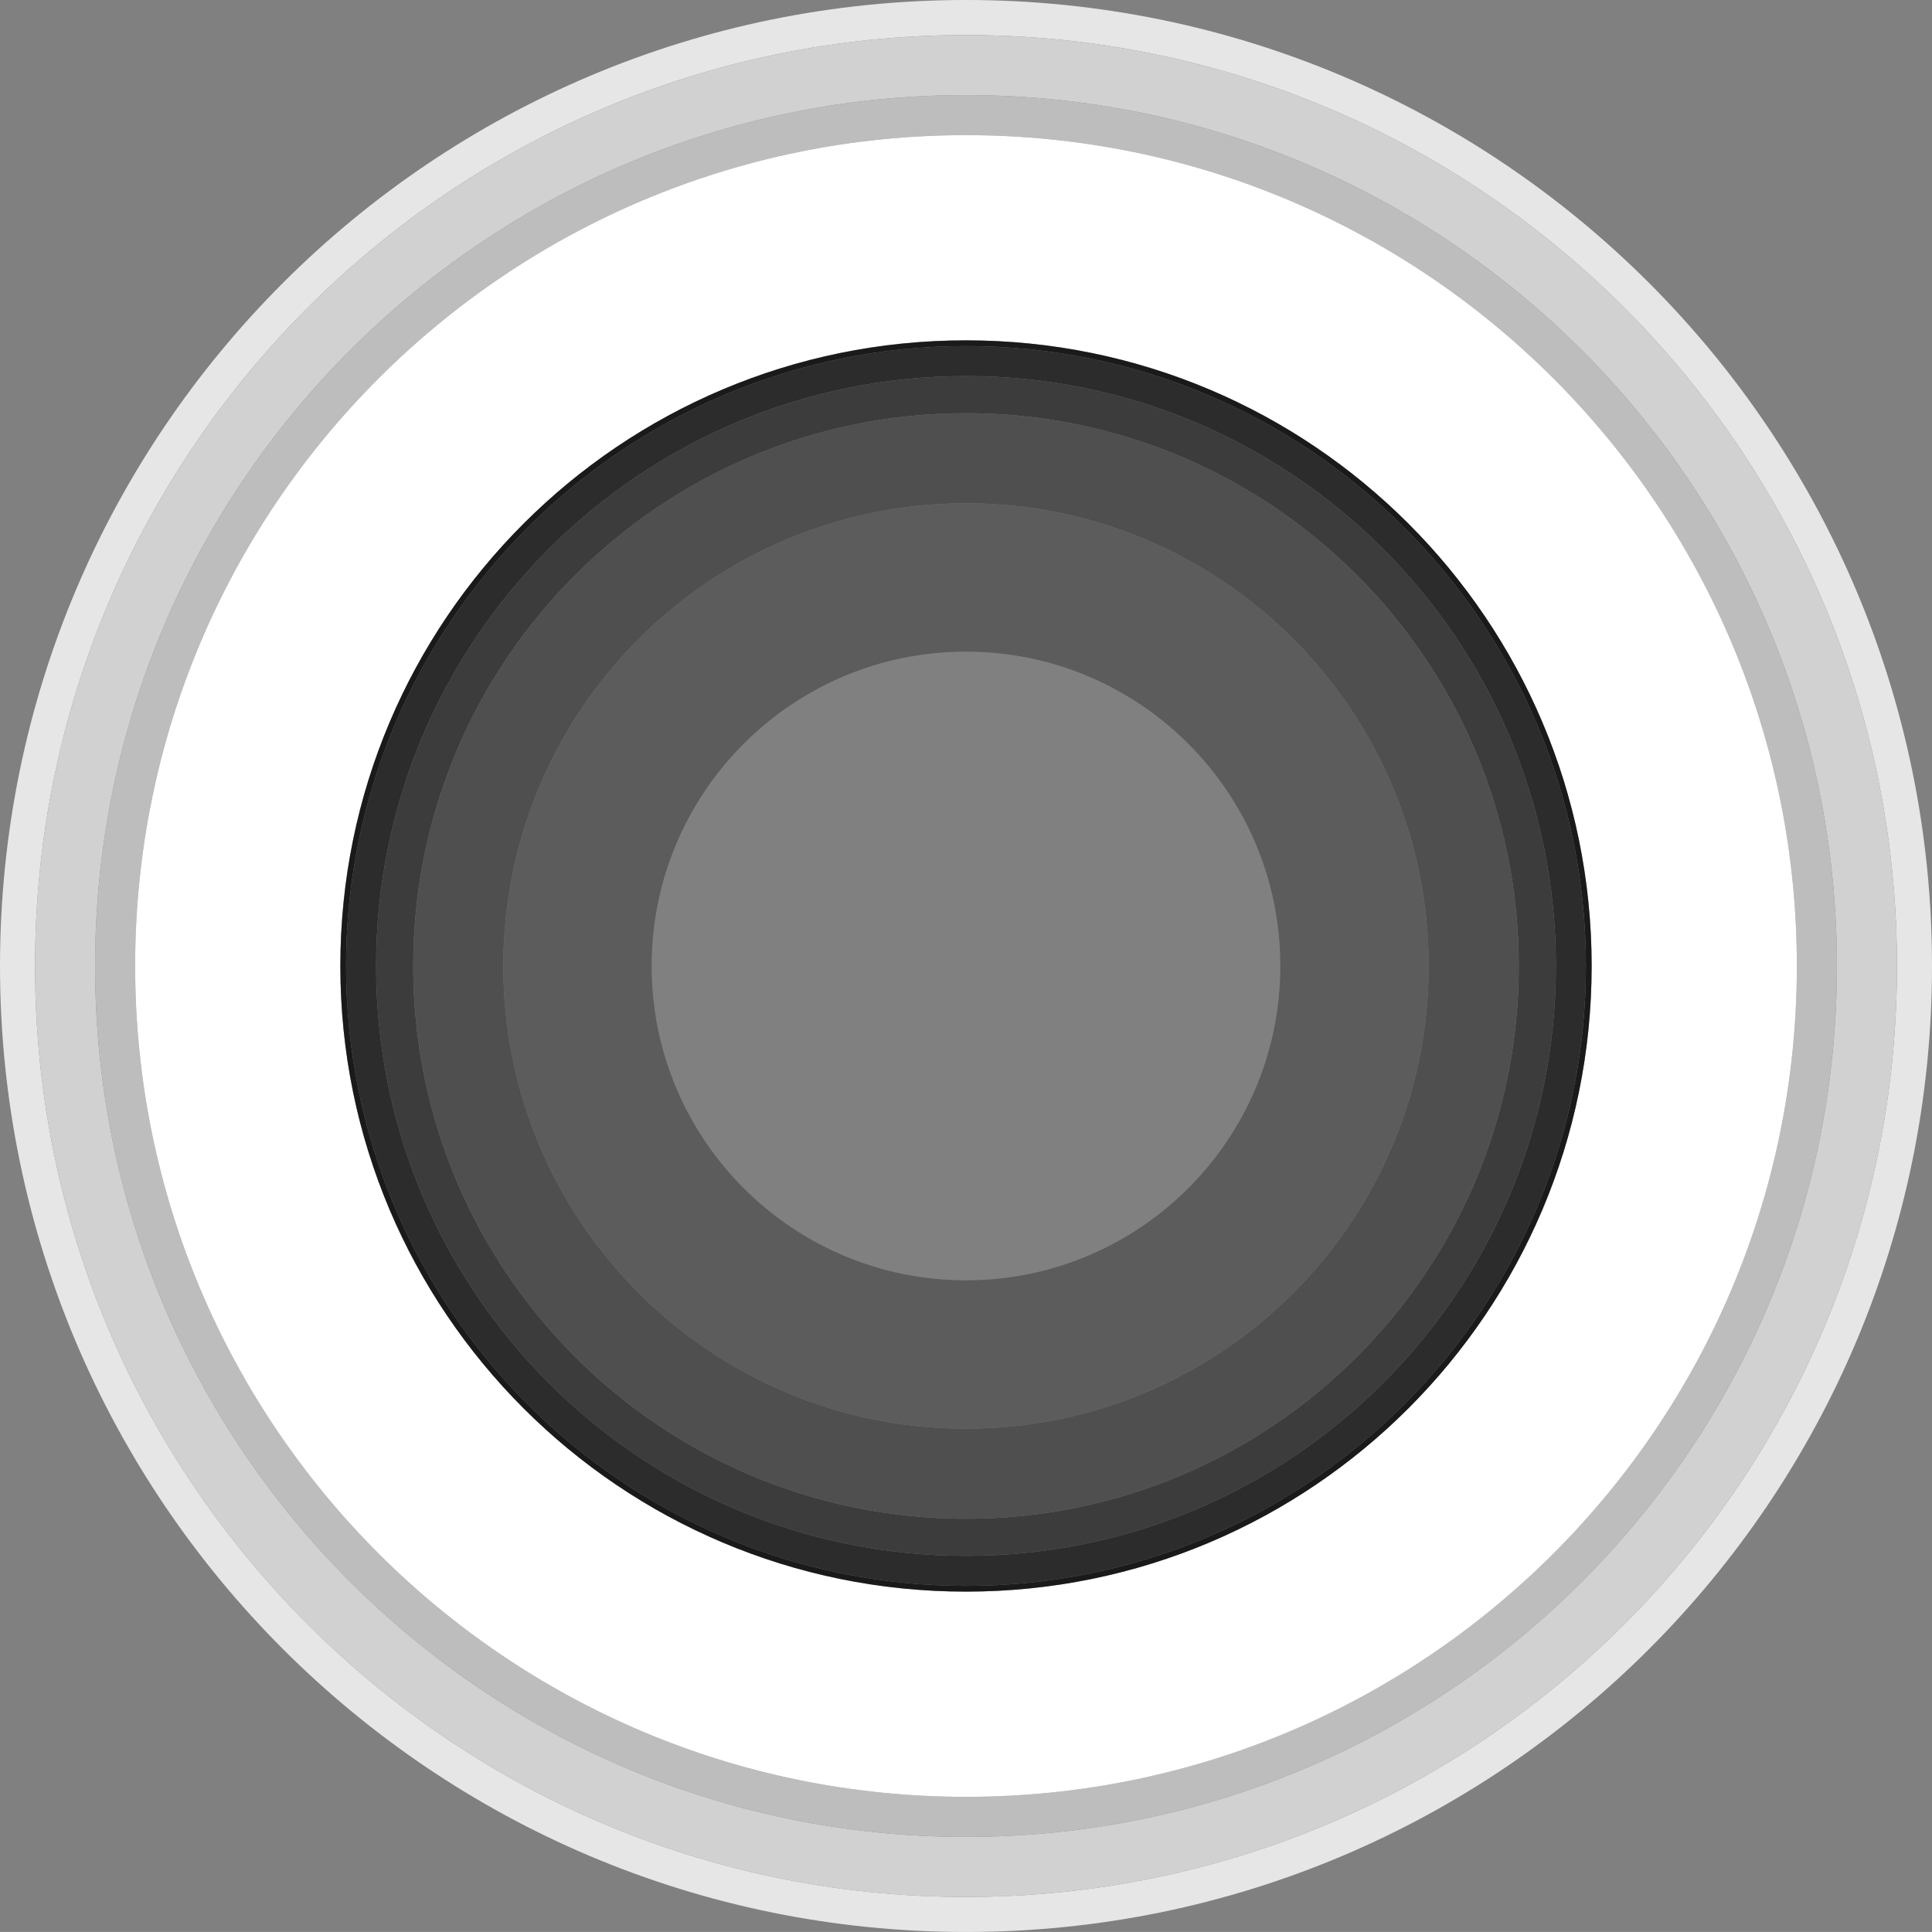 <?xml version="1.0" encoding="utf-8"?>
<!-- Generator: Adobe Illustrator 16.0.0, SVG Export Plug-In . SVG Version: 6.00 Build 0)  -->
<!DOCTYPE svg PUBLIC "-//W3C//DTD SVG 1.1//EN" "http://www.w3.org/Graphics/SVG/1.1/DTD/svg11.dtd">
<svg version="1.1" id="Layer_2" xmlns="http://www.w3.org/2000/svg" xmlns:xlink="http://www.w3.org/1999/xlink" x="0px" y="0px"
	 width="386.005px" height="385.999px" viewBox="0 0 386.005 385.999" enable-background="new 0 0 386.005 385.999"
	 xml:space="preserve">
<rect x="0" y="0" width="386.005" height="385.999" fill="#808080" stroke="none"/>
<g>
	<path fill="#E6E6E6" d="M193,0C86.408,0,0,86.409,0,193c0,106.59,86.408,193,193,193c106.597,0,193.006-86.409,193.006-193
		C386.005,86.409,299.596,0,193,0z M193,378.999c-102.725,0-186-83.275-186-186C7,90.274,90.274,7,193,7
		c102.73,0,186.006,83.274,186.006,186C379.005,295.724,295.73,378.999,193,378.999z"/>
	<path fill="#D1D1D1" d="M193,7C90.274,7,7,90.274,7,193c0,102.724,83.274,186,186,186c102.73,0,186.006-83.275,186.006-186
		C379.005,90.274,295.73,7,193,7z M193,366.999c-96.098,0-174-77.902-174-174C19,96.902,96.902,19,193,19
		c96.103,0,174.006,77.902,174.006,174C367.005,289.097,289.102,366.999,193,366.999z"/>
	<path fill="#BDBDBD" d="M193,19C96.902,19,19,96.902,19,193c0,96.097,77.902,174,174,174c96.103,0,174.006-77.902,174.006-174
		C367.005,96.902,289.102,19,193,19z M193,358.999c-91.68,0-166-74.321-166-166c0-91.679,74.32-166,166-166
		c91.684,0,166.005,74.321,166.005,166C359.005,284.678,284.684,358.999,193,358.999z"/>
</g>
<g>
	<path fill="#FFFFFF" d="M193,27C101.32,27,27,101.32,27,193c0,91.678,74.32,166,166,166c91.684,0,166.005-74.321,166.005-166
		C359.005,101.32,284.684,27,193,27z M193,317.999c-69.036,0-125-55.965-125-125c0-69.036,55.964-125,125-125
		c69.04,0,125.004,55.964,125.004,125C318.004,262.034,262.04,317.999,193,317.999z"/>
</g>
<g opacity="0.8">
	<path d="M193,68c-69.036,0-125,55.964-125,125c0,69.035,55.964,125,125,125c69.04,0,125.004-55.965,125.004-125
		C318.004,123.964,262.04,68,193,68z M193,316.854c-68.404,0-123.856-55.452-123.856-123.855
		c0-68.404,55.452-123.856,123.856-123.856c68.408,0,123.86,55.452,123.86,123.856C316.86,261.402,261.408,316.854,193,316.854z"/>
	<path fill="#171717" d="M193,69.144c-68.404,0-123.856,55.452-123.856,123.856c0,68.403,55.452,123.855,123.856,123.855
		c68.408,0,123.86-55.452,123.86-123.855C316.86,124.596,261.408,69.144,193,69.144z M193,310.854
		c-65.09,0-117.856-52.766-117.856-117.855c0-65.09,52.766-117.856,117.856-117.856c65.094,0,117.86,52.766,117.86,117.856
		C310.86,258.089,258.094,310.854,193,310.854z"/>
	<path fill="#2B2B2B" d="M193,75.144c-65.09,0-117.856,52.766-117.856,117.856c0,65.089,52.766,117.855,117.856,117.855
		c65.094,0,117.86-52.766,117.86-117.855C310.86,127.909,258.094,75.144,193,75.144z M193,303.438
		c-60.994,0-110.439-49.445-110.439-110.439c0-60.995,49.446-110.44,110.439-110.44c60.999,0,110.444,49.445,110.444,110.44
		C303.444,253.993,253.999,303.438,193,303.438z"/>
	<path fill="#424242" d="M193,82.56c-60.994,0-110.439,49.445-110.439,110.44c0,60.994,49.446,110.439,110.439,110.439
		c60.999,0,110.444-49.445,110.444-110.439C303.444,132.005,253.999,82.56,193,82.56z M193,285.438
		c-51.053,0-92.44-41.387-92.44-92.439c0-51.054,41.387-92.44,92.44-92.44c51.057,0,92.443,41.387,92.443,92.44
		C285.444,244.052,244.057,285.438,193,285.438z"/>
	<path fill="#525252" d="M193,100.559c-51.053,0-92.44,41.387-92.44,92.44c0,51.052,41.387,92.439,92.44,92.439
		c51.057,0,92.443-41.387,92.443-92.439C285.444,141.946,244.057,100.559,193,100.559z M193.001,255.805
		c-34.687,0-62.806-28.119-62.806-62.806s28.119-62.806,62.806-62.806c34.689,0,62.808,28.119,62.808,62.806
		S227.69,255.805,193.001,255.805z"/>
</g>
</svg>
